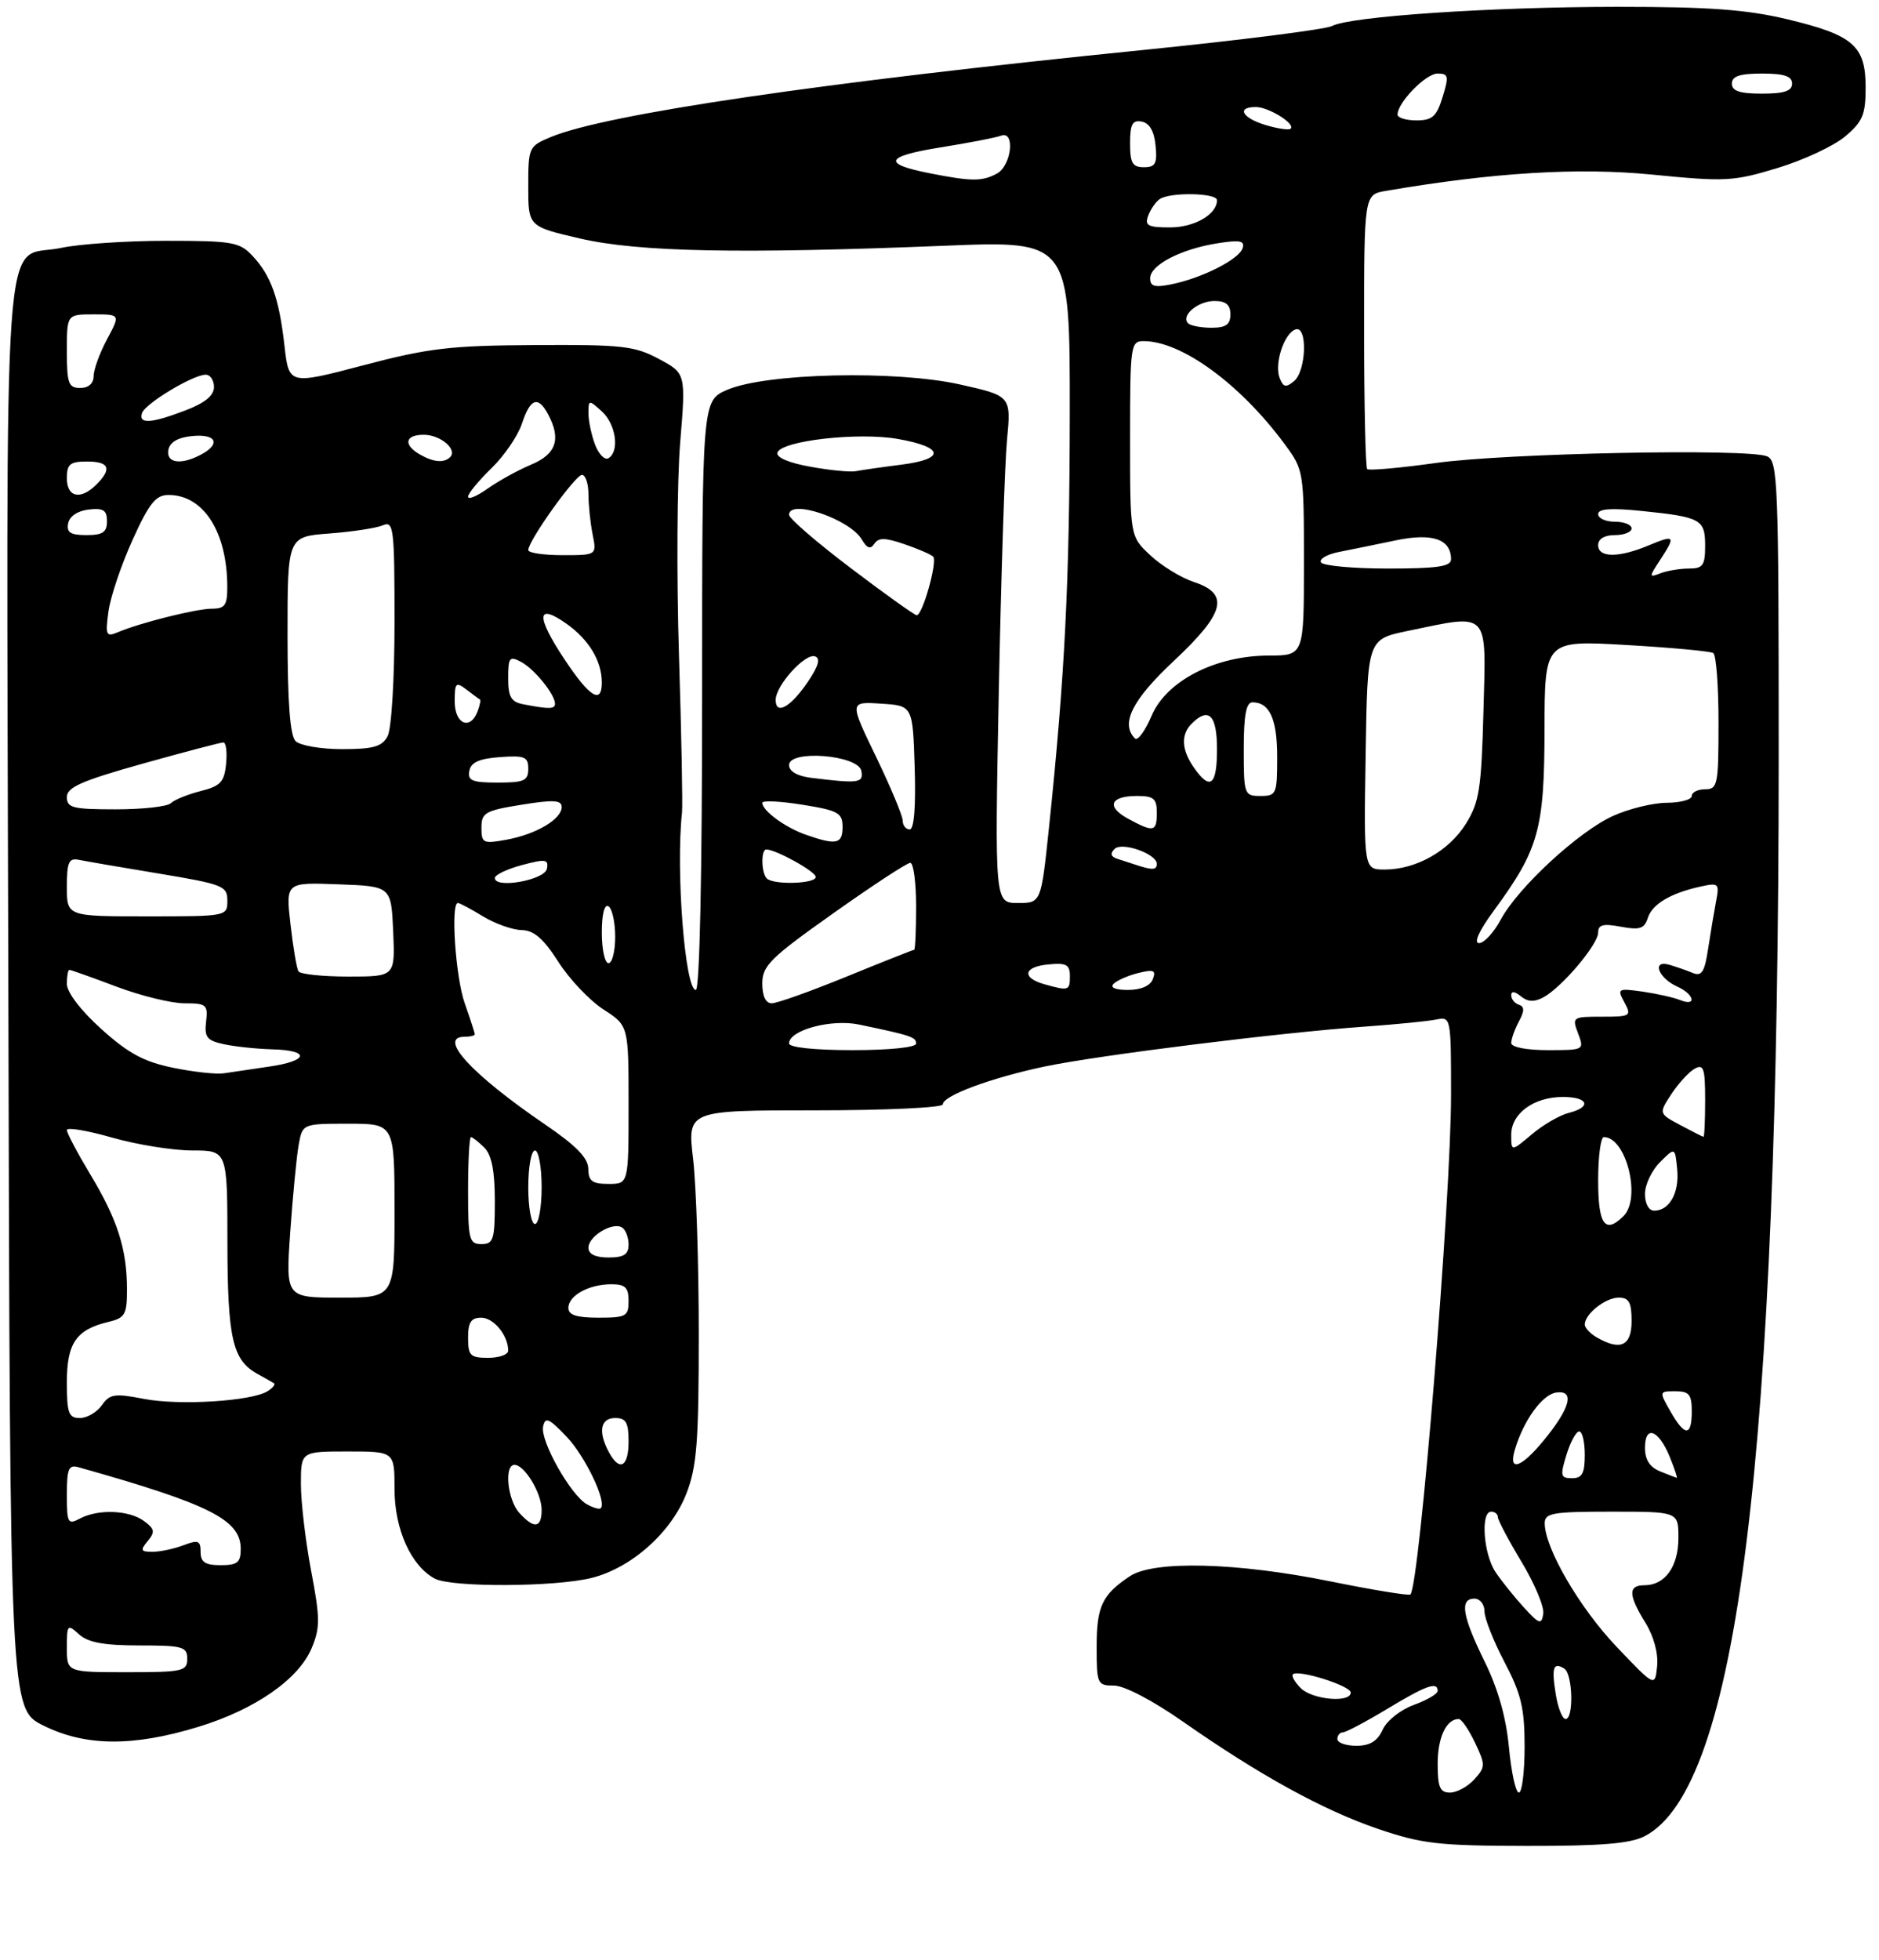 <?xml version="1.0" encoding="UTF-8" standalone="no"?>
<!DOCTYPE svg PUBLIC "-//W3C//DTD SVG 1.1//EN" "http://www.w3.org/Graphics/SVG/1.1/DTD/svg11.dtd" >
<svg xmlns="http://www.w3.org/2000/svg" xmlns:xlink="http://www.w3.org/1999/xlink" version="1.1" viewBox="0 0 281 293">
 <g >
 <path fill="currentColor"
d=" M 245.95 274.52 C 259.87 267.33 265.99 218.07 266.00 113.22 C 266.00 71.99 265.88 68.89 264.25 68.22 C 261.33 67.02 225.16 67.75 214.71 69.22 C 209.33 69.97 204.72 70.38 204.46 70.13 C 204.21 69.87 204.00 60.54 204.00 49.38 C 204.00 29.09 204.00 29.09 207.25 28.54 C 223.36 25.78 236.03 25.01 247.14 26.11 C 258.04 27.19 259.23 27.12 265.82 25.12 C 269.70 23.95 274.25 21.82 275.93 20.40 C 278.56 18.19 279.00 17.15 279.00 13.07 C 279.00 6.84 277.16 5.24 267.28 2.88 C 261.22 1.43 255.63 1.02 242.00 1.02 C 223.00 1.03 201.90 2.45 199.20 3.89 C 198.26 4.39 185.57 6.00 171.00 7.47 C 122.89 12.31 90.58 17.06 82.34 20.50 C 79.08 21.86 79.00 22.04 79.00 27.88 C 79.00 33.86 79.00 33.86 86.75 35.66 C 95.50 37.68 110.60 37.98 141.25 36.74 C 160.00 35.98 160.00 35.98 159.98 61.74 C 159.96 86.96 159.24 101.14 156.87 123.75 C 155.69 135.00 155.69 135.00 152.22 135.00 C 148.76 135.00 148.76 135.00 149.36 103.75 C 149.70 86.56 150.25 69.50 150.59 65.84 C 151.22 59.19 151.22 59.19 143.52 57.47 C 133.90 55.33 114.57 55.78 108.75 58.28 C 105.00 59.90 105.00 59.90 105.00 103.95 C 105.00 130.73 104.63 148.00 104.06 148.00 C 102.44 148.00 101.05 130.19 101.99 121.50 C 102.11 120.40 101.91 109.83 101.54 98.00 C 101.17 86.17 101.25 71.85 101.72 66.16 C 102.57 55.82 102.57 55.82 98.53 53.66 C 94.91 51.72 93.04 51.51 80.00 51.59 C 67.33 51.66 64.10 52.04 54.35 54.61 C 43.21 57.54 43.21 57.54 42.54 51.68 C 41.74 44.58 40.54 41.22 37.76 38.25 C 35.83 36.19 34.76 36.00 24.87 36.00 C 18.95 36.00 11.87 36.48 9.15 37.06 C 0.18 38.98 0.96 28.05 1.25 148.58 C 1.50 255.50 1.50 255.50 6.50 257.98 C 12.76 261.09 19.84 261.16 29.60 258.19 C 38.12 255.60 44.65 251.07 46.61 246.40 C 47.89 243.34 47.88 241.94 46.53 234.85 C 45.69 230.41 45.00 224.58 45.00 221.89 C 45.00 217.00 45.00 217.00 52.00 217.00 C 59.00 217.00 59.00 217.00 59.00 222.63 C 59.00 228.62 61.47 234.11 65.02 236.01 C 67.51 237.34 83.05 237.27 88.50 235.90 C 94.47 234.39 100.42 229.08 102.67 223.24 C 104.21 219.25 104.50 215.51 104.50 199.50 C 104.50 189.05 104.12 177.24 103.65 173.25 C 102.80 166.00 102.80 166.00 121.90 166.00 C 132.42 166.00 141.00 165.60 141.00 165.11 C 141.00 163.81 148.18 161.15 156.22 159.45 C 164.22 157.77 191.42 154.38 204.00 153.49 C 208.68 153.16 213.51 152.68 214.75 152.43 C 216.98 151.97 217.00 152.06 217.00 163.67 C 217.00 179.18 212.28 237.13 210.92 238.38 C 210.69 238.59 205.32 237.71 199.00 236.43 C 185.02 233.59 172.55 233.26 168.97 235.65 C 164.82 238.41 164.00 240.15 164.00 246.19 C 164.00 251.78 164.10 252.00 166.60 252.00 C 168.12 252.00 172.37 254.22 176.85 257.35 C 188.38 265.41 197.86 270.62 206.09 273.43 C 212.68 275.67 215.14 275.95 228.30 275.97 C 239.43 275.99 243.81 275.63 245.95 274.52 Z  M 215.00 263.70 C 215.00 259.75 216.29 257.00 218.15 257.00 C 218.57 257.00 219.66 258.59 220.58 260.53 C 222.16 263.86 222.16 264.17 220.47 266.03 C 219.49 267.11 217.86 268.00 216.85 268.00 C 215.34 268.00 215.00 267.21 215.00 263.70 Z  M 225.66 261.25 C 225.24 256.76 224.02 252.45 222.01 248.38 C 218.67 241.58 218.25 239.00 220.50 239.00 C 221.32 239.00 222.00 239.85 222.00 240.90 C 222.00 241.94 223.35 245.36 225.00 248.50 C 227.49 253.24 228.00 255.37 228.00 261.10 C 228.00 264.90 227.62 268.00 227.14 268.00 C 226.67 268.00 226.01 264.96 225.66 261.25 Z  M 200.00 260.00 C 200.00 259.45 200.36 259.00 200.81 259.00 C 201.25 259.00 204.23 257.43 207.43 255.50 C 213.32 251.95 215.00 251.35 215.00 252.80 C 215.00 253.24 213.40 254.18 211.44 254.89 C 209.46 255.60 207.39 257.24 206.78 258.59 C 205.99 260.31 204.87 261.00 202.84 261.00 C 201.28 261.00 200.00 260.55 200.00 260.00 Z  M 232.66 253.30 C 232.01 249.29 232.29 248.44 233.93 249.46 C 235.20 250.24 235.38 257.00 234.13 257.00 C 233.65 257.00 232.99 255.34 232.66 253.30 Z  M 194.52 252.38 C 193.63 251.49 193.11 250.56 193.35 250.32 C 194.12 249.55 202.00 252.03 202.00 253.04 C 202.00 254.63 196.26 254.12 194.52 252.38 Z  M 241.73 246.17 C 236.21 240.37 231.03 231.47 231.01 227.75 C 231.00 226.20 232.14 226.00 241.00 226.00 C 251.00 226.00 251.00 226.00 251.00 229.93 C 251.00 234.21 249.00 237.00 245.93 237.00 C 243.46 237.00 243.49 238.44 246.07 242.61 C 247.32 244.63 248.01 247.19 247.82 249.09 C 247.50 252.23 247.50 252.23 241.73 246.17 Z  M 10.00 246.35 C 10.00 242.87 10.09 242.77 11.83 244.35 C 13.17 245.56 15.56 246.00 20.83 246.00 C 27.33 246.00 28.00 246.19 28.00 248.00 C 28.00 249.85 27.33 250.00 19.00 250.00 C 10.00 250.00 10.00 250.00 10.00 246.35 Z  M 227.90 240.33 C 226.48 238.77 224.56 236.39 223.65 235.03 C 221.85 232.33 221.39 226.00 223.00 226.00 C 223.55 226.00 224.00 226.36 224.00 226.81 C 224.00 227.25 225.59 230.27 227.54 233.50 C 229.49 236.74 230.96 240.24 230.79 241.27 C 230.53 242.94 230.21 242.84 227.90 240.33 Z  M 30.00 232.02 C 30.00 230.32 29.65 230.18 27.43 231.02 C 26.02 231.56 23.94 232.00 22.81 232.00 C 21.04 232.00 20.94 231.78 22.09 230.39 C 23.22 229.03 23.14 228.57 21.52 227.39 C 19.27 225.75 14.66 225.58 11.93 227.04 C 10.15 227.99 10.00 227.71 10.00 223.47 C 10.00 219.56 10.27 218.94 11.75 219.36 C 31.38 224.89 36.00 227.21 36.00 231.57 C 36.00 233.60 35.51 234.00 33.00 234.00 C 30.68 234.00 30.00 233.55 30.00 232.02 Z  M 77.65 226.17 C 75.89 224.22 75.37 219.00 76.94 219.00 C 78.45 219.00 81.00 223.23 81.00 225.72 C 81.00 228.47 79.88 228.63 77.65 226.17 Z  M 87.76 224.89 C 85.34 223.53 80.77 215.41 81.22 213.28 C 81.54 211.78 82.09 212.02 84.73 214.79 C 87.52 217.71 90.79 224.55 89.84 225.49 C 89.64 225.69 88.71 225.42 87.76 224.89 Z  M 234.26 217.50 C 234.85 215.57 235.71 214.00 236.17 214.00 C 236.63 214.00 237.00 215.57 237.00 217.50 C 237.00 220.28 236.61 221.00 235.09 221.00 C 233.38 221.00 233.29 220.65 234.26 217.50 Z  M 248.25 219.97 C 246.72 219.35 246.00 218.23 246.00 216.45 C 246.00 212.98 248.04 213.73 249.71 217.82 C 250.42 219.57 250.89 220.97 250.75 220.94 C 250.61 220.90 249.49 220.47 248.25 219.97 Z  M 91.04 217.07 C 89.41 214.03 89.80 212.00 92.00 212.00 C 93.62 212.00 94.00 212.67 94.00 215.50 C 94.00 219.35 92.64 220.07 91.04 217.07 Z  M 226.54 216.75 C 227.85 212.34 230.63 208.50 232.72 208.19 C 235.56 207.78 234.84 210.52 230.84 215.37 C 227.45 219.49 225.54 220.10 226.54 216.75 Z  M 249.80 210.99 C 248.10 208.02 248.11 208.00 250.55 208.00 C 252.61 208.00 253.00 208.48 253.00 211.00 C 253.00 214.80 251.96 214.80 249.80 210.99 Z  M 10.00 206.65 C 10.00 200.79 11.40 198.77 16.25 197.62 C 18.71 197.03 19.00 196.52 18.99 192.73 C 18.99 186.77 17.56 182.31 13.51 175.59 C 11.58 172.38 10.00 169.39 10.00 168.95 C 10.00 168.50 13.04 169.01 16.75 170.07 C 20.46 171.13 25.86 172.00 28.75 172.00 C 34.00 172.00 34.00 172.00 34.01 185.75 C 34.03 200.12 34.77 203.35 38.50 205.40 C 39.60 206.01 40.71 206.64 40.97 206.80 C 41.23 206.97 40.79 207.51 40.00 208.00 C 37.58 209.49 26.79 210.16 21.53 209.14 C 17.14 208.29 16.41 208.40 15.23 210.09 C 14.49 211.14 13.01 212.00 11.94 212.00 C 10.26 212.00 10.00 211.28 10.00 206.65 Z  M 70.00 200.00 C 70.00 197.68 70.45 197.00 71.96 197.00 C 73.83 197.00 76.00 199.65 76.00 201.93 C 76.00 202.52 74.65 203.00 73.00 203.00 C 70.33 203.00 70.00 202.67 70.00 200.00 Z  M 238.75 199.92 C 237.79 199.36 237.00 198.51 237.00 198.02 C 237.00 196.45 240.09 194.00 242.07 194.00 C 243.61 194.00 244.00 194.71 244.00 197.50 C 244.00 201.23 242.33 202.00 238.75 199.92 Z  M 85.00 195.54 C 85.00 193.69 88.08 192.00 91.43 192.00 C 93.50 192.00 94.00 192.48 94.00 194.50 C 94.00 196.80 93.63 197.00 89.50 197.00 C 86.21 197.00 85.00 196.60 85.00 195.54 Z  M 43.40 184.25 C 43.78 178.89 44.34 173.04 44.65 171.25 C 45.22 168.00 45.22 168.00 52.11 168.00 C 59.00 168.00 59.00 168.00 59.00 181.00 C 59.00 194.00 59.00 194.00 50.86 194.00 C 42.73 194.00 42.73 194.00 43.40 184.25 Z  M 88.00 186.54 C 88.00 184.81 91.61 182.64 93.02 183.51 C 93.56 183.85 94.00 184.99 94.00 186.06 C 94.00 187.55 93.30 188.00 91.00 188.00 C 89.03 188.00 88.00 187.50 88.00 186.54 Z  M 70.00 178.00 C 70.00 173.60 70.19 170.00 70.43 170.00 C 70.66 170.00 71.56 170.71 72.43 171.57 C 73.53 172.67 74.00 175.06 74.00 179.57 C 74.00 185.33 73.79 186.00 72.00 186.00 C 70.17 186.00 70.00 185.33 70.00 178.00 Z  M 79.00 177.50 C 79.00 174.47 79.45 172.00 80.00 172.00 C 80.55 172.00 81.00 174.47 81.00 177.50 C 81.00 180.53 80.55 183.00 80.00 183.00 C 79.45 183.00 79.00 180.53 79.00 177.50 Z  M 239.00 176.50 C 239.00 172.93 239.38 170.00 239.85 170.00 C 243.19 170.00 245.48 179.12 242.80 181.80 C 240.04 184.56 239.00 183.11 239.00 176.50 Z  M 246.00 178.50 C 246.00 177.12 247.01 174.99 248.25 173.75 C 250.50 171.50 250.50 171.50 250.82 174.82 C 251.16 178.32 249.67 181.00 247.38 181.00 C 246.57 181.00 246.00 179.96 246.00 178.50 Z  M 87.98 174.75 C 87.96 173.12 86.19 171.30 81.54 168.13 C 70.51 160.61 65.36 155.00 69.50 155.00 C 70.33 155.00 71.00 154.83 71.00 154.63 C 71.00 154.42 70.33 152.34 69.50 150.00 C 68.12 146.10 67.37 135.00 68.48 135.00 C 68.74 135.00 70.43 135.90 72.23 137.00 C 74.03 138.09 76.62 139.02 78.00 139.05 C 79.86 139.09 81.27 140.32 83.50 143.80 C 85.15 146.39 88.19 149.59 90.25 150.92 C 94.00 153.34 94.00 153.34 94.00 165.17 C 94.00 177.00 94.00 177.00 91.00 177.00 C 88.56 177.00 88.00 176.58 87.98 174.75 Z  M 226.00 169.65 C 226.00 166.47 229.37 164.00 233.72 164.00 C 237.55 164.00 238.09 165.51 234.58 166.39 C 233.24 166.73 230.77 168.16 229.08 169.59 C 226.00 172.18 226.00 172.18 226.00 169.65 Z  M 251.27 168.20 C 248.05 166.47 248.05 166.47 249.96 163.56 C 251.01 161.96 252.57 160.26 253.43 159.78 C 254.77 159.03 255.00 159.71 255.00 164.45 C 255.00 167.50 254.89 169.98 254.75 169.96 C 254.61 169.94 253.05 169.14 251.27 168.20 Z  M 25.91 159.64 C 21.52 158.74 19.21 157.50 15.16 153.85 C 12.07 151.06 10.00 148.35 10.00 147.10 C 10.00 145.94 10.17 145.00 10.38 145.00 C 10.59 145.00 13.75 146.12 17.40 147.50 C 21.06 148.88 25.64 150.00 27.59 150.00 C 30.87 150.00 31.12 150.21 30.82 152.74 C 30.55 155.07 30.94 155.57 33.50 156.12 C 35.15 156.47 38.41 156.82 40.75 156.88 C 46.45 157.04 46.15 158.61 40.25 159.46 C 37.64 159.84 34.60 160.29 33.50 160.46 C 32.40 160.64 28.98 160.27 25.91 159.64 Z  M 118.00 156.00 C 118.00 154.00 124.33 152.30 128.50 153.18 C 136.29 154.81 137.00 155.05 137.00 156.02 C 137.00 156.59 133.04 157.00 127.50 157.00 C 121.85 157.00 118.00 156.60 118.00 156.00 Z  M 226.00 155.93 C 226.00 155.35 226.51 153.91 227.14 152.73 C 228.00 151.13 228.00 150.50 227.14 150.21 C 226.51 150.00 226.00 149.37 226.00 148.79 C 226.00 148.15 226.54 148.20 227.44 148.95 C 228.46 149.79 229.43 149.84 230.80 149.11 C 233.56 147.63 239.00 141.20 239.00 139.42 C 239.00 138.24 239.75 138.05 242.40 138.55 C 245.21 139.07 245.91 138.85 246.42 137.25 C 247.08 135.16 249.85 133.52 254.34 132.54 C 257.01 131.95 257.15 132.08 256.64 134.71 C 256.35 136.24 255.81 139.44 255.45 141.82 C 254.92 145.32 254.49 146.01 253.15 145.46 C 252.24 145.08 250.65 144.53 249.62 144.23 C 246.98 143.48 247.98 146.21 250.81 147.49 C 253.40 148.65 253.80 150.54 251.25 149.51 C 250.29 149.12 247.76 148.56 245.64 148.25 C 241.93 147.73 241.82 147.80 242.92 149.85 C 244.02 151.90 243.86 152.00 239.56 152.00 C 235.16 152.00 235.07 152.06 236.00 154.50 C 236.94 156.98 236.90 157.00 231.48 157.00 C 228.27 157.00 226.00 156.56 226.00 155.93 Z  M 114.00 147.03 C 114.00 144.39 115.19 143.21 124.63 136.53 C 130.47 132.39 135.64 129.00 136.13 129.00 C 136.61 129.00 137.00 131.93 137.00 135.50 C 137.00 139.07 136.87 142.00 136.71 142.00 C 136.55 142.00 132.01 143.80 126.62 146.00 C 121.24 148.20 116.19 150.00 115.41 150.00 C 114.51 150.00 114.00 148.92 114.00 147.03 Z  M 156.19 147.15 C 152.75 146.18 153.05 144.54 156.75 144.19 C 159.47 143.92 160.00 144.21 160.00 145.94 C 160.00 148.12 159.83 148.17 156.19 147.15 Z  M 166.55 147.07 C 167.07 146.56 168.74 145.83 170.26 145.46 C 172.54 144.90 172.91 145.06 172.40 146.39 C 172.02 147.39 170.61 148.00 168.69 148.00 C 166.77 148.00 165.96 147.65 166.55 147.07 Z  M 44.63 145.22 C 44.37 144.78 43.83 141.61 43.44 138.17 C 42.73 131.91 42.73 131.91 50.62 132.21 C 58.50 132.50 58.50 132.50 58.80 139.25 C 59.09 146.00 59.09 146.00 52.10 146.00 C 48.26 146.00 44.90 145.65 44.63 145.22 Z  M 90.00 139.44 C 90.00 136.66 90.39 135.12 91.00 135.50 C 91.55 135.84 92.00 137.89 92.00 140.06 C 92.00 142.23 91.55 144.00 91.00 144.00 C 90.45 144.00 90.00 141.95 90.00 139.44 Z  M 223.41 136.13 C 230.13 126.97 230.95 124.02 230.98 109.11 C 231.00 95.72 231.00 95.72 243.21 96.43 C 249.93 96.82 255.78 97.36 256.21 97.63 C 256.65 97.90 257.00 102.59 257.00 108.06 C 257.00 117.33 256.87 118.00 255.00 118.00 C 253.90 118.00 253.00 118.45 253.00 119.00 C 253.00 119.55 251.31 120.01 249.25 120.02 C 247.19 120.03 243.58 120.92 241.23 121.98 C 236.07 124.32 227.03 132.67 224.43 137.49 C 223.40 139.42 221.93 141.00 221.19 141.00 C 220.35 141.00 221.19 139.14 223.41 136.13 Z  M 10.00 132.59 C 10.00 128.93 10.29 128.25 11.75 128.54 C 12.71 128.74 18.11 129.67 23.75 130.60 C 33.36 132.20 34.00 132.45 34.00 134.65 C 34.00 136.99 33.93 137.00 22.00 137.00 C 10.00 137.00 10.00 137.00 10.00 132.59 Z  M 74.00 131.27 C 74.00 130.80 75.82 129.93 78.05 129.33 C 81.60 128.39 82.06 128.45 81.79 129.88 C 81.47 131.58 74.00 132.91 74.00 131.27 Z  M 114.67 131.33 C 113.84 130.50 113.78 127.00 114.60 127.00 C 116.04 127.00 122.00 130.31 122.00 131.11 C 122.00 132.14 115.66 132.33 114.67 131.33 Z  M 170.00 129.34 C 169.18 129.07 167.86 128.64 167.08 128.39 C 166.12 128.08 165.99 127.61 166.68 126.92 C 167.79 125.81 173.00 127.66 173.00 129.16 C 173.00 130.07 172.32 130.11 170.00 129.34 Z  M 204.23 112.79 C 204.50 95.58 204.50 95.58 210.50 94.33 C 222.86 91.77 222.25 91.12 221.85 106.25 C 221.54 117.92 221.23 119.93 219.23 123.14 C 216.70 127.22 211.77 130.00 207.08 130.00 C 203.95 130.00 203.95 130.00 204.23 112.79 Z  M 72.00 123.75 C 72.00 121.50 72.54 121.19 78.00 120.31 C 82.76 119.54 84.00 119.61 84.00 120.65 C 84.00 122.47 80.20 124.72 75.75 125.54 C 72.24 126.18 72.00 126.06 72.00 123.75 Z  M 120.50 124.79 C 117.41 123.71 114.00 121.20 114.00 120.02 C 114.00 119.65 116.70 119.78 120.00 120.31 C 125.37 121.17 126.00 121.53 126.00 123.64 C 126.00 126.20 125.08 126.40 120.50 124.79 Z  M 135.00 122.70 C 135.00 121.98 133.20 117.68 131.01 113.14 C 127.02 104.89 127.02 104.89 131.76 105.20 C 136.50 105.50 136.50 105.50 136.79 114.75 C 136.97 120.66 136.70 124.00 136.04 124.00 C 135.47 124.00 135.00 123.41 135.00 122.70 Z  M 168.72 122.41 C 165.38 120.60 166.01 119.00 170.06 119.00 C 172.53 119.00 173.00 119.40 173.00 121.50 C 173.00 124.38 172.53 124.48 168.72 122.41 Z  M 10.00 119.17 C 10.00 117.70 12.18 116.74 21.34 114.17 C 27.57 112.43 33.00 111.00 33.40 111.00 C 33.80 111.00 33.99 112.44 33.81 114.19 C 33.55 116.91 32.98 117.52 30.00 118.27 C 28.07 118.76 26.07 119.57 25.55 120.08 C 25.03 120.59 21.32 121.00 17.30 121.00 C 10.90 121.00 10.00 120.78 10.00 119.17 Z  M 186.00 112.00 C 186.00 106.92 186.36 105.00 187.30 105.00 C 189.87 105.00 191.00 107.50 191.00 113.20 C 191.00 118.72 190.88 119.00 188.50 119.00 C 186.07 119.00 186.00 118.80 186.00 112.00 Z  M 70.19 115.25 C 70.43 113.97 71.66 113.42 74.76 113.19 C 78.47 112.92 79.00 113.14 79.00 114.94 C 79.00 116.72 78.38 117.00 74.43 117.00 C 70.61 117.00 69.91 116.71 70.19 115.25 Z  M 121.25 116.28 C 119.22 116.02 118.00 115.31 118.00 114.38 C 118.00 112.04 128.36 112.87 128.81 115.25 C 129.16 117.07 128.44 117.17 121.25 116.28 Z  M 178.56 114.78 C 176.69 112.12 176.57 109.83 178.20 108.20 C 180.76 105.64 182.00 106.89 182.00 112.00 C 182.00 117.43 180.99 118.25 178.56 114.78 Z  M 44.20 110.80 C 43.38 109.98 43.00 105.00 43.00 94.92 C 43.00 80.23 43.00 80.23 49.25 79.76 C 52.69 79.50 56.29 78.95 57.25 78.54 C 58.87 77.84 59.00 78.89 59.00 92.96 C 59.00 101.51 58.55 108.98 57.96 110.07 C 57.13 111.63 55.84 112.00 51.16 112.00 C 47.99 112.00 44.86 111.46 44.20 110.80 Z  M 169.73 110.40 C 167.53 108.20 169.31 104.65 175.50 98.85 C 183.21 91.64 183.94 88.79 178.54 87.01 C 176.63 86.38 173.70 84.59 172.04 83.03 C 169.00 80.20 169.00 80.20 169.00 65.60 C 169.00 51.59 169.08 51.00 171.03 51.00 C 176.70 51.00 185.48 57.41 192.12 66.40 C 194.97 70.26 195.00 70.46 195.00 84.15 C 195.00 98.00 195.00 98.00 189.75 98.01 C 181.76 98.02 174.43 101.79 172.21 107.03 C 171.25 109.29 170.14 110.80 169.73 110.40 Z  M 68.00 104.88 C 68.00 102.06 68.17 101.89 69.75 103.09 C 70.71 103.83 71.62 104.50 71.77 104.57 C 71.92 104.65 71.76 105.45 71.42 106.36 C 70.31 109.25 68.00 108.25 68.00 104.88 Z  M 78.25 105.29 C 76.43 104.94 76.00 104.19 76.00 101.40 C 76.00 98.27 76.19 98.03 77.95 98.97 C 79.94 100.04 83.00 103.82 83.00 105.22 C 83.00 106.02 82.11 106.04 78.25 105.29 Z  M 116.00 104.64 C 116.00 102.49 120.39 97.63 121.88 98.13 C 122.74 98.41 122.42 99.56 120.81 101.94 C 118.25 105.72 116.00 106.98 116.00 104.64 Z  M 84.41 98.56 C 80.12 92.10 80.23 90.08 84.70 93.24 C 88.08 95.63 90.00 98.82 90.00 102.05 C 90.00 105.37 88.17 104.23 84.41 98.56 Z  M 16.22 91.42 C 16.51 89.26 18.13 84.46 19.81 80.75 C 22.32 75.21 23.29 74.00 25.21 74.00 C 30.44 74.00 33.98 79.54 33.99 87.75 C 34.00 90.47 33.63 91.00 31.72 91.00 C 29.37 91.00 20.97 93.10 17.60 94.53 C 15.87 95.26 15.74 94.97 16.22 91.42 Z  M 127.25 84.95 C 122.16 81.10 118.00 77.51 118.00 76.97 C 118.00 74.53 127.08 77.60 128.88 80.66 C 129.67 82.00 130.18 82.17 130.76 81.29 C 131.39 80.35 132.38 80.37 135.26 81.36 C 137.30 82.06 139.23 82.89 139.55 83.22 C 140.24 83.91 137.96 92.01 137.09 91.98 C 136.77 91.97 132.34 88.81 127.25 84.95 Z  M 248.25 83.74 C 250.65 80.08 250.50 79.89 246.53 81.55 C 242.05 83.42 239.00 83.40 239.00 81.50 C 239.00 80.57 239.94 80.00 241.50 80.00 C 242.88 80.00 244.00 79.55 244.00 79.00 C 244.00 78.45 242.88 78.00 241.50 78.00 C 240.12 78.00 239.00 77.49 239.00 76.86 C 239.00 76.06 240.92 75.92 245.49 76.39 C 254.38 77.30 255.00 77.64 255.00 81.61 C 255.00 84.53 254.66 85.00 252.58 85.00 C 251.25 85.00 249.34 85.32 248.33 85.70 C 246.58 86.38 246.58 86.30 248.25 83.74 Z  M 197.55 84.08 C 197.24 83.58 198.45 82.87 200.24 82.52 C 202.03 82.17 205.85 81.39 208.72 80.79 C 214.20 79.64 217.00 80.60 217.00 83.62 C 217.00 84.70 214.91 85.00 207.56 85.00 C 202.37 85.00 197.86 84.59 197.55 84.08 Z  M 79.00 82.24 C 79.00 80.85 86.03 71.00 87.03 71.00 C 87.56 71.00 88.00 72.29 88.00 73.88 C 88.00 75.46 88.28 78.16 88.62 79.88 C 89.25 83.00 89.25 83.00 84.12 83.00 C 81.31 83.00 79.00 82.66 79.00 82.24 Z  M 10.19 78.25 C 10.39 77.19 11.61 76.37 13.26 76.18 C 15.46 75.93 16.00 76.27 16.00 77.93 C 16.00 79.57 15.37 80.00 12.93 80.00 C 10.54 80.00 9.93 79.61 10.19 78.25 Z  M 70.00 74.26 C 70.00 73.78 71.57 71.87 73.48 70.02 C 75.40 68.16 77.46 65.15 78.06 63.32 C 79.30 59.55 80.47 59.13 81.96 61.93 C 83.95 65.64 83.19 67.89 79.44 69.46 C 77.49 70.28 74.56 71.89 72.94 73.04 C 71.32 74.19 70.00 74.74 70.00 74.26 Z  M 10.00 71.50 C 10.00 69.39 10.47 69.00 13.00 69.00 C 16.34 69.00 16.79 70.07 14.43 72.43 C 12.06 74.80 10.00 74.37 10.00 71.50 Z  M 121.20 69.78 C 117.93 69.20 116.04 68.38 116.27 67.66 C 116.85 65.90 128.24 64.59 134.18 65.61 C 141.18 66.82 141.47 68.62 134.80 69.47 C 131.88 69.84 128.82 70.28 128.00 70.44 C 127.17 70.61 124.11 70.31 121.20 69.78 Z  M 25.18 67.25 C 25.40 66.10 26.62 65.39 28.76 65.19 C 32.35 64.84 33.07 66.36 30.07 67.96 C 27.06 69.57 24.81 69.24 25.18 67.25 Z  M 62.75 67.92 C 60.27 66.47 60.58 65.00 63.38 65.00 C 65.86 65.00 68.46 67.20 67.32 68.34 C 66.40 69.26 64.80 69.11 62.75 67.92 Z  M 89.00 66.50 C 88.45 65.05 88.00 62.93 88.00 61.78 C 88.00 59.75 88.06 59.74 90.00 61.50 C 92.11 63.41 92.69 67.46 91.00 68.50 C 90.45 68.84 89.55 67.94 89.00 66.50 Z  M 21.24 61.75 C 21.71 60.34 28.83 56.04 30.75 56.02 C 31.44 56.01 32.00 56.84 32.00 57.86 C 32.00 59.14 30.64 60.25 27.72 61.36 C 22.59 63.32 20.69 63.44 21.24 61.75 Z  M 10.00 52.50 C 10.00 47.00 10.00 47.00 14.00 47.00 C 18.00 47.00 18.00 47.00 16.00 50.74 C 14.90 52.79 14.00 55.26 14.00 56.24 C 14.00 57.33 13.24 58.00 12.00 58.00 C 10.24 58.00 10.00 57.33 10.00 52.50 Z  M 191.36 56.50 C 190.54 54.37 192.05 49.81 193.75 49.25 C 195.57 48.64 195.36 55.46 193.51 56.99 C 192.30 57.99 191.90 57.90 191.36 56.50 Z  M 177.68 48.34 C 176.54 47.20 179.14 45.00 181.62 45.00 C 183.33 45.00 184.00 45.56 184.00 47.00 C 184.00 48.53 183.33 49.00 181.17 49.00 C 179.61 49.00 178.04 48.70 177.68 48.34 Z  M 172.00 41.61 C 172.00 39.63 176.56 37.25 182.03 36.38 C 185.41 35.84 186.18 35.98 185.83 37.10 C 185.31 38.76 179.83 41.55 175.25 42.49 C 172.69 43.02 172.00 42.83 172.00 41.61 Z  M 171.71 32.25 C 172.06 31.29 172.84 30.17 173.43 29.77 C 174.98 28.70 182.00 28.83 182.00 29.93 C 182.00 32.05 178.63 34.00 174.96 34.00 C 171.67 34.00 171.16 33.73 171.71 32.25 Z  M 139.07 25.91 C 131.87 24.50 132.32 23.38 140.63 22.04 C 144.89 21.36 148.96 20.57 149.69 20.29 C 151.86 19.45 151.28 24.78 149.07 25.96 C 146.86 27.14 145.31 27.14 139.07 25.91 Z  M 169.00 21.43 C 169.00 18.56 169.35 17.92 170.75 18.18 C 171.90 18.40 172.61 19.62 172.81 21.76 C 173.08 24.47 172.79 25.00 171.06 25.00 C 169.36 25.00 169.00 24.37 169.00 21.43 Z  M 189.25 18.69 C 185.74 17.63 184.87 16.00 187.81 16.00 C 189.74 16.00 193.83 18.56 193.00 19.25 C 192.72 19.48 191.04 19.23 189.25 18.69 Z  M 209.00 17.13 C 209.00 15.33 213.22 11.00 214.98 11.00 C 216.61 11.00 216.70 11.38 215.74 14.50 C 214.84 17.42 214.20 18.00 211.83 18.00 C 210.27 18.00 209.00 17.61 209.00 17.13 Z  M 259.00 12.50 C 259.00 11.39 260.17 11.00 263.50 11.00 C 266.83 11.00 268.00 11.39 268.00 12.50 C 268.00 13.61 266.83 14.00 263.50 14.00 C 260.17 14.00 259.00 13.61 259.00 12.50 Z "/>
</g>
</svg>